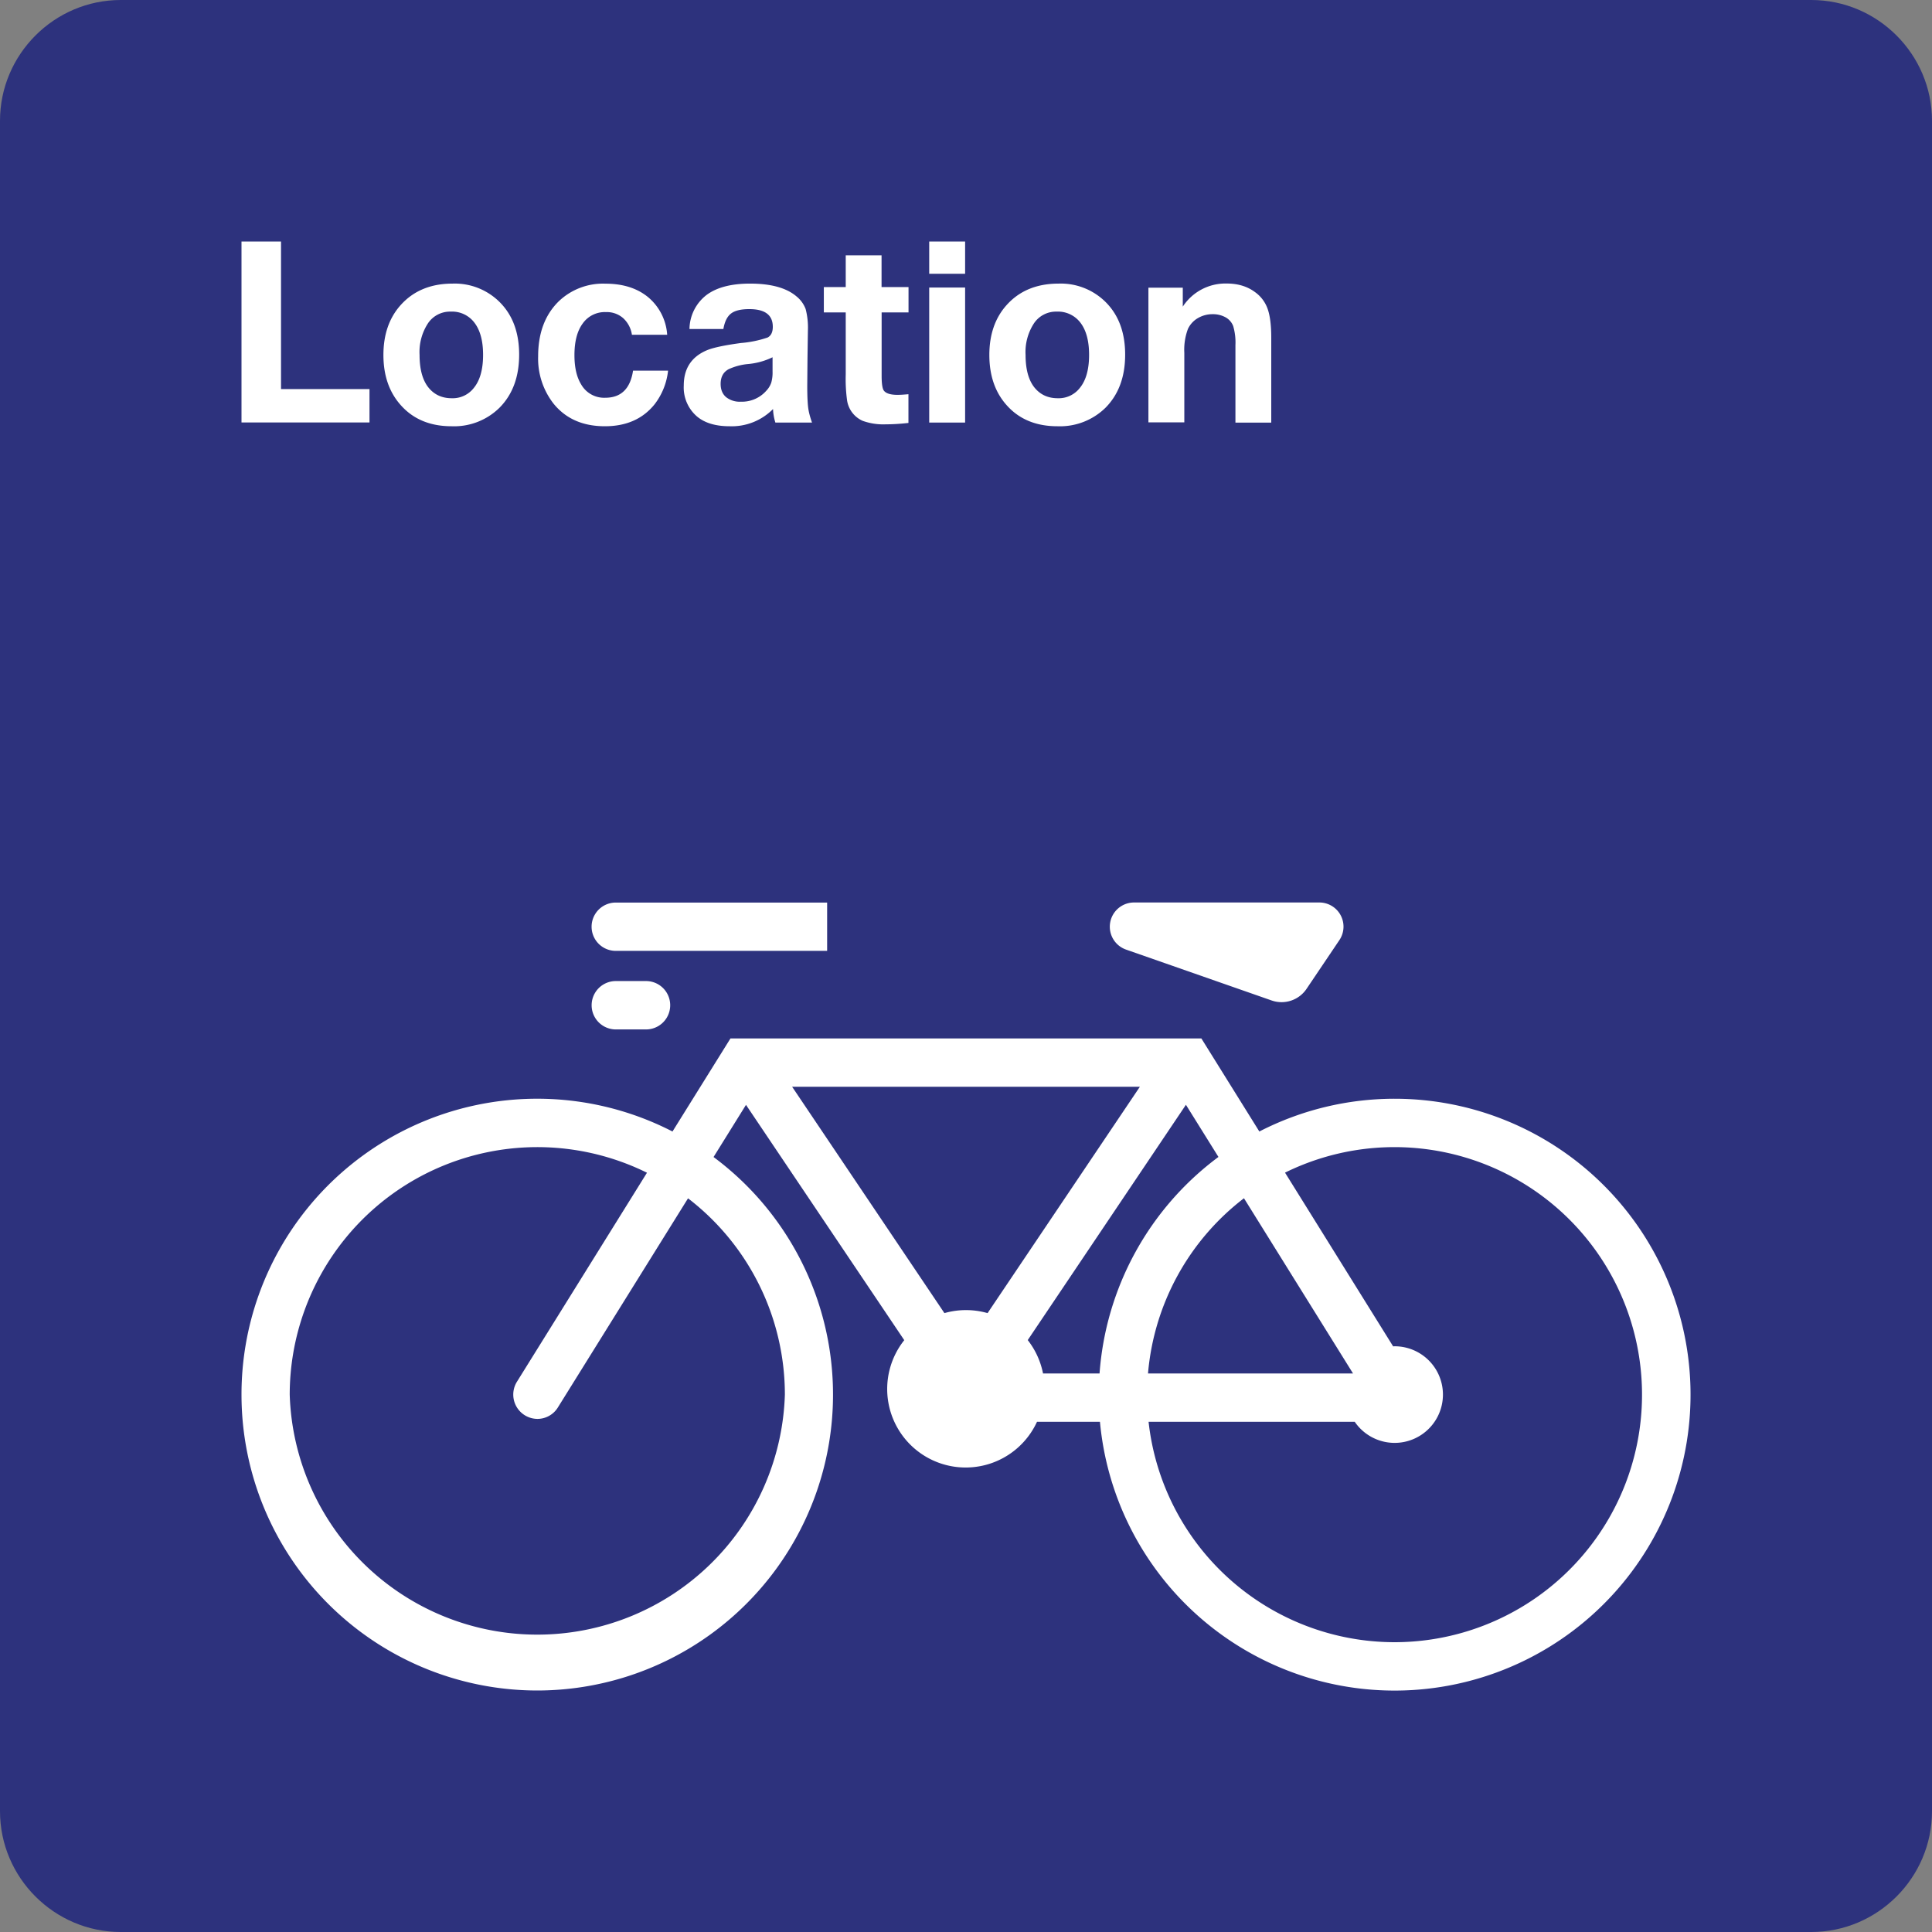 <svg class="color-immutable" width="24" height="24" viewBox="0 0 24 24" fill="none" xmlns="http://www.w3.org/2000/svg"><rect x="0" y="0" width="24" height="24" fill="#808080" stroke="none"/><g clip-path="url(#a)"><path d="M0 22.5v-21C0 .675.675 0 1.5 0h21c.825 0 1.5.675 1.5 1.5v21c0 .825-.675 1.5-1.5 1.5h-21C.675 24 0 23.325 0 22.5Z" fill="#2D327D"/><path d="m13.985 11.795 1.811.633a.374.374 0 0 0 .435-.145l.407-.604a.3.3 0 0 0-.249-.468h-2.304a.301.301 0 0 0-.1.584ZM7.649 11.812h2.626v-.6H7.649a.3.3 0 0 0 0 .6ZM7.65 12.788h.375a.3.3 0 0 0 0-.601H7.65a.3.3 0 0 0 0 .601ZM17.325 13.649a3.67 3.67 0 0 0-1.681.407l-.72-1.156h-5.85l-.72 1.156A3.673 3.673 0 0 0 3 17.325 3.676 3.676 0 0 0 6.675 21a3.676 3.676 0 0 0 2.189-6.627l.403-.648 1.966 2.923a.975.975 0 1 0 1.649 1.014h.782a3.676 3.676 0 1 0 3.661-4.013ZM9.75 17.325a3.077 3.077 0 0 1-6.151 0 3.076 3.076 0 0 1 4.438-2.757L6.42 17.167a.302.302 0 0 0 .256.459c.104 0 .2-.054.254-.142l1.617-2.598a3.074 3.074 0 0 1 1.203 2.439Zm2.518-1.013a.976.976 0 0 0-.536 0L9.84 13.5h4.32l-1.892 2.812Zm1.391.75h-.702a.983.983 0 0 0-.19-.415l1.965-2.923.404.648a3.68 3.68 0 0 0-1.477 2.69Zm1.794-2.177 1.355 2.177h-2.547a3.07 3.07 0 0 1 1.192-2.177Zm1.872 5.515a3.076 3.076 0 0 1-3.057-2.738h2.561a.6.6 0 1 0 .496-.938l-.019.001-1.343-2.158a3.075 3.075 0 1 1 1.362 5.833ZM4.59 4.833v.415H3V3h.491v1.833H4.59ZM5.622 3.523a.79.79 0 0 1 .598.243c.153.16.229.373.229.64 0 .276-.082.496-.245.66a.803.803 0 0 1-.595.229c-.261 0-.47-.085-.624-.255-.149-.163-.222-.373-.222-.631 0-.254.072-.461.215-.62.159-.177.374-.266.644-.266Zm-.023.348a.33.33 0 0 0-.281.143.652.652 0 0 0-.106.395c0 .173.035.306.105.398.072.093.17.14.294.14a.332.332 0 0 0 .275-.128c.077-.094.115-.231.115-.411 0-.168-.034-.299-.102-.392a.347.347 0 0 0-.3-.145ZM8.299 4.604a.827.827 0 0 1-.168.419c-.146.181-.351.272-.617.272-.273 0-.485-.093-.637-.28a.909.909 0 0 1-.192-.589c0-.289.086-.517.257-.684a.795.795 0 0 1 .58-.218c.218 0 .396.057.532.17a.665.665 0 0 1 .234.465H7.85a.348.348 0 0 0-.11-.208.307.307 0 0 0-.213-.074.335.335 0 0 0-.288.141c-.069.093-.103.225-.103.394 0 .15.027.27.082.361a.328.328 0 0 0 .3.168c.197 0 .312-.112.346-.337h.435ZM10.087 5.249h-.455a.629.629 0 0 1-.029-.168.72.72 0 0 1-.54.214c-.172 0-.307-.04-.403-.12a.474.474 0 0 1-.166-.386c0-.21.095-.356.285-.437.077-.033.218-.063.425-.091a1.37 1.37 0 0 0 .331-.068c.043-.022.065-.067.065-.133 0-.147-.097-.22-.292-.22-.104 0-.179.018-.227.055-.048.037-.079.101-.095.192h-.421a.543.543 0 0 1 .211-.422c.127-.095.308-.142.542-.142.259 0 .451.053.575.158a.37.37 0 0 1 .115.158.915.915 0 0 1 .028.268l-.005.338-.003.348c0 .122.004.211.011.268.007.057.024.12.048.188Zm-.49-.811a.875.875 0 0 1-.314.085.742.742 0 0 0-.231.063c-.067.036-.1.097-.1.183 0 .07.022.124.066.163a.272.272 0 0 0 .185.058.403.403 0 0 0 .318-.138.274.274 0 0 0 .06-.099.46.46 0 0 0 .016-.136v-.179ZM11.286 3.566v.315h-.334v.789c0 .094.009.154.026.18.026.037.083.055.172.055.035 0 .08-.003.135-.008v.357c-.1.011-.193.017-.277.017a.762.762 0 0 1-.291-.043.332.332 0 0 1-.194-.252 1.954 1.954 0 0 1-.017-.325v-.77h-.272v-.315h.272v-.394h.445v.394h.335ZM11.989 3v.401h-.446V3h.446Zm0 .572v1.677h-.446V3.572h.446ZM13.15 3.523a.79.79 0 0 1 .598.243c.153.16.229.373.229.64 0 .276-.082.496-.245.66a.807.807 0 0 1-.597.229c-.261 0-.47-.085-.624-.255-.148-.162-.221-.372-.221-.631 0-.254.072-.461.215-.62.159-.177.374-.266.645-.266Zm-.023.348a.33.33 0 0 0-.281.143.652.652 0 0 0-.106.395c0 .173.035.306.105.398.072.093.17.14.294.14a.332.332 0 0 0 .275-.128c.077-.094.115-.231.115-.411 0-.168-.034-.299-.102-.392a.35.35 0 0 0-.3-.145ZM14.693 3.574v.235a.633.633 0 0 1 .546-.287c.137 0 .254.035.349.105a.432.432 0 0 1 .159.21c.03.085.045.204.045.358V5.25h-.445v-.963a.722.722 0 0 0-.028-.237.211.211 0 0 0-.089-.105.321.321 0 0 0-.165-.042.356.356 0 0 0-.185.049.306.306 0 0 0-.123.134.738.738 0 0 0-.045.297v.864h-.446V3.574h.427Z" fill="#fff"/></g><defs><clipPath id="a"><path fill="#fff" d="M0 0h24v24H0z"/></clipPath></defs></svg>